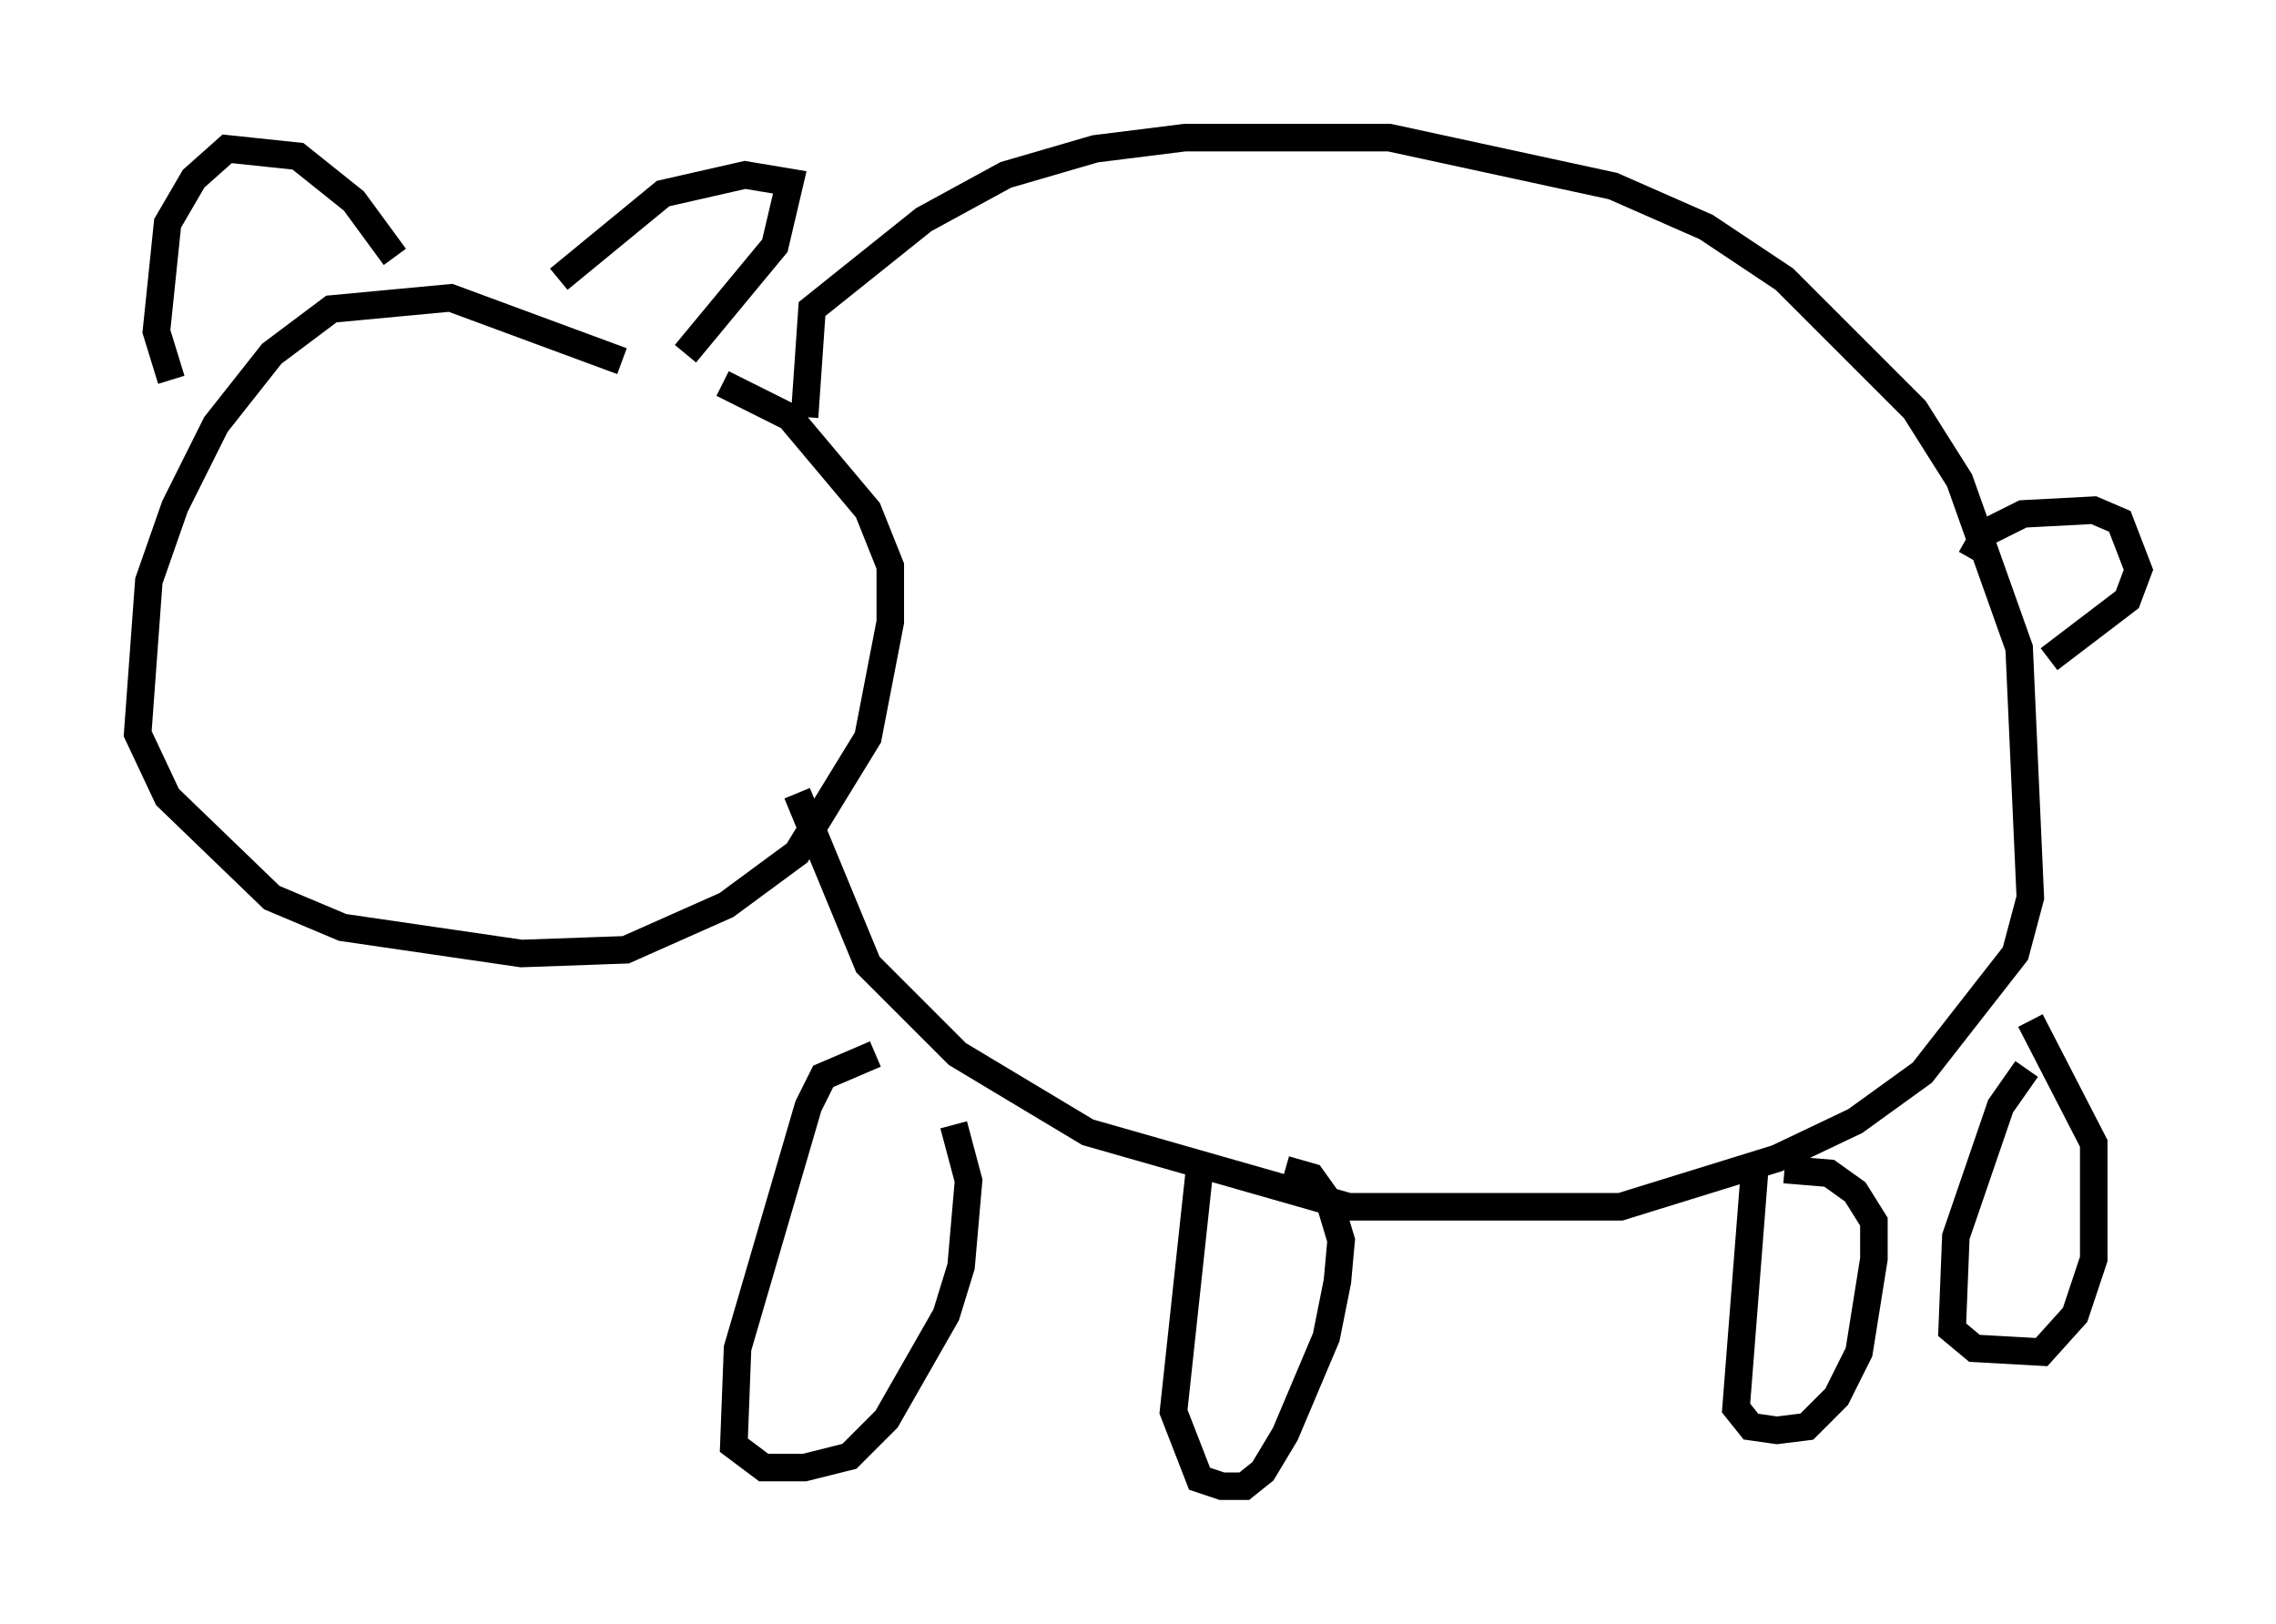 <?xml version="1.0" encoding="utf-8" ?>
<svg baseProfile="full" height="58.985" version="1.1" width="82.665" xmlns="http://www.w3.org/2000/svg" xmlns:ev="http://www.w3.org/2001/xml-events" xmlns:xlink="http://www.w3.org/1999/xlink"><defs /><rect fill="white" height="58.985" width="82.665" x="0" y="0" /><path d="M25.162, 15.284 m-2.571, -2.165 l-6.225, -2.3 -4.33, 0.406 l-2.165, 1.624 -2.03, 2.571 l-1.488, 2.977 -0.947, 2.706 l-0.406, 5.548 1.083, 2.3 l3.789, 3.654 2.571, 1.083 l6.495, 0.947 3.789, -0.135 l3.654, -1.624 2.571, -1.894 l2.571, -4.195 0.812, -4.195 l0.0, -2.03 -0.812, -2.03 l-2.842, -3.383 -2.436, -1.218 m2.977, 1.218 l0.271, -3.924 4.059, -3.248 l2.977, -1.624 3.248, -0.947 l3.248, -0.406 7.442, 0.0 l8.119, 1.759 3.383, 1.488 l2.842, 1.894 4.736, 4.736 l1.624, 2.571 2.165, 6.089 l0.406, 9.066 -0.541, 2.03 l-3.383, 4.33 -2.436, 1.759 l-2.842, 1.353 -5.683, 1.759 l-9.878, 0.0 -9.472, -2.706 l-4.736, -2.842 -3.248, -3.248 l-2.571, -6.225 m2.842, 9.472 l-1.894, 0.812 -0.541, 1.083 l-2.571, 8.796 -0.135, 3.518 l1.083, 0.812 1.488, 0.0 l1.624, -0.406 1.353, -1.353 l2.165, -3.789 0.541, -1.759 l0.271, -3.112 -0.541, -2.03 m8.931, 1.624 l-0.947, 8.796 0.947, 2.436 l0.812, 0.271 0.812, 0.0 l0.677, -0.541 0.812, -1.353 l1.488, -3.518 0.406, -2.03 l0.135, -1.488 -0.406, -1.353 l-0.677, -0.947 -0.947, -0.271 m17.05, 0.0 l-0.677, 8.66 0.541, 0.677 l0.947, 0.135 1.083, -0.135 l1.083, -1.083 0.812, -1.624 l0.541, -3.383 0.0, -1.353 l-0.677, -1.083 -0.947, -0.677 l-1.624, -0.135 m8.796, -3.654 l-0.947, 1.353 -1.624, 4.736 l-0.135, 3.383 0.812, 0.677 l2.436, 0.135 1.218, -1.353 l0.677, -2.03 0.0, -4.195 l-2.3, -4.465 m-2.165, -16.779 l0.541, -0.947 1.353, -0.677 l2.571, -0.135 0.947, 0.406 l0.677, 1.759 -0.406, 1.083 l-2.842, 2.165 m-54.127, -13.802 l3.789, -3.112 2.977, -0.677 l1.624, 0.271 -0.541, 2.3 l-3.248, 3.924 m-10.555, -3.518 l-1.488, -2.03 -2.03, -1.624 l-2.571, -0.271 -1.218, 1.083 l-0.947, 1.624 -0.406, 3.924 l0.541, 1.759 " fill="none" stroke="black" stroke-width="1" /></svg>